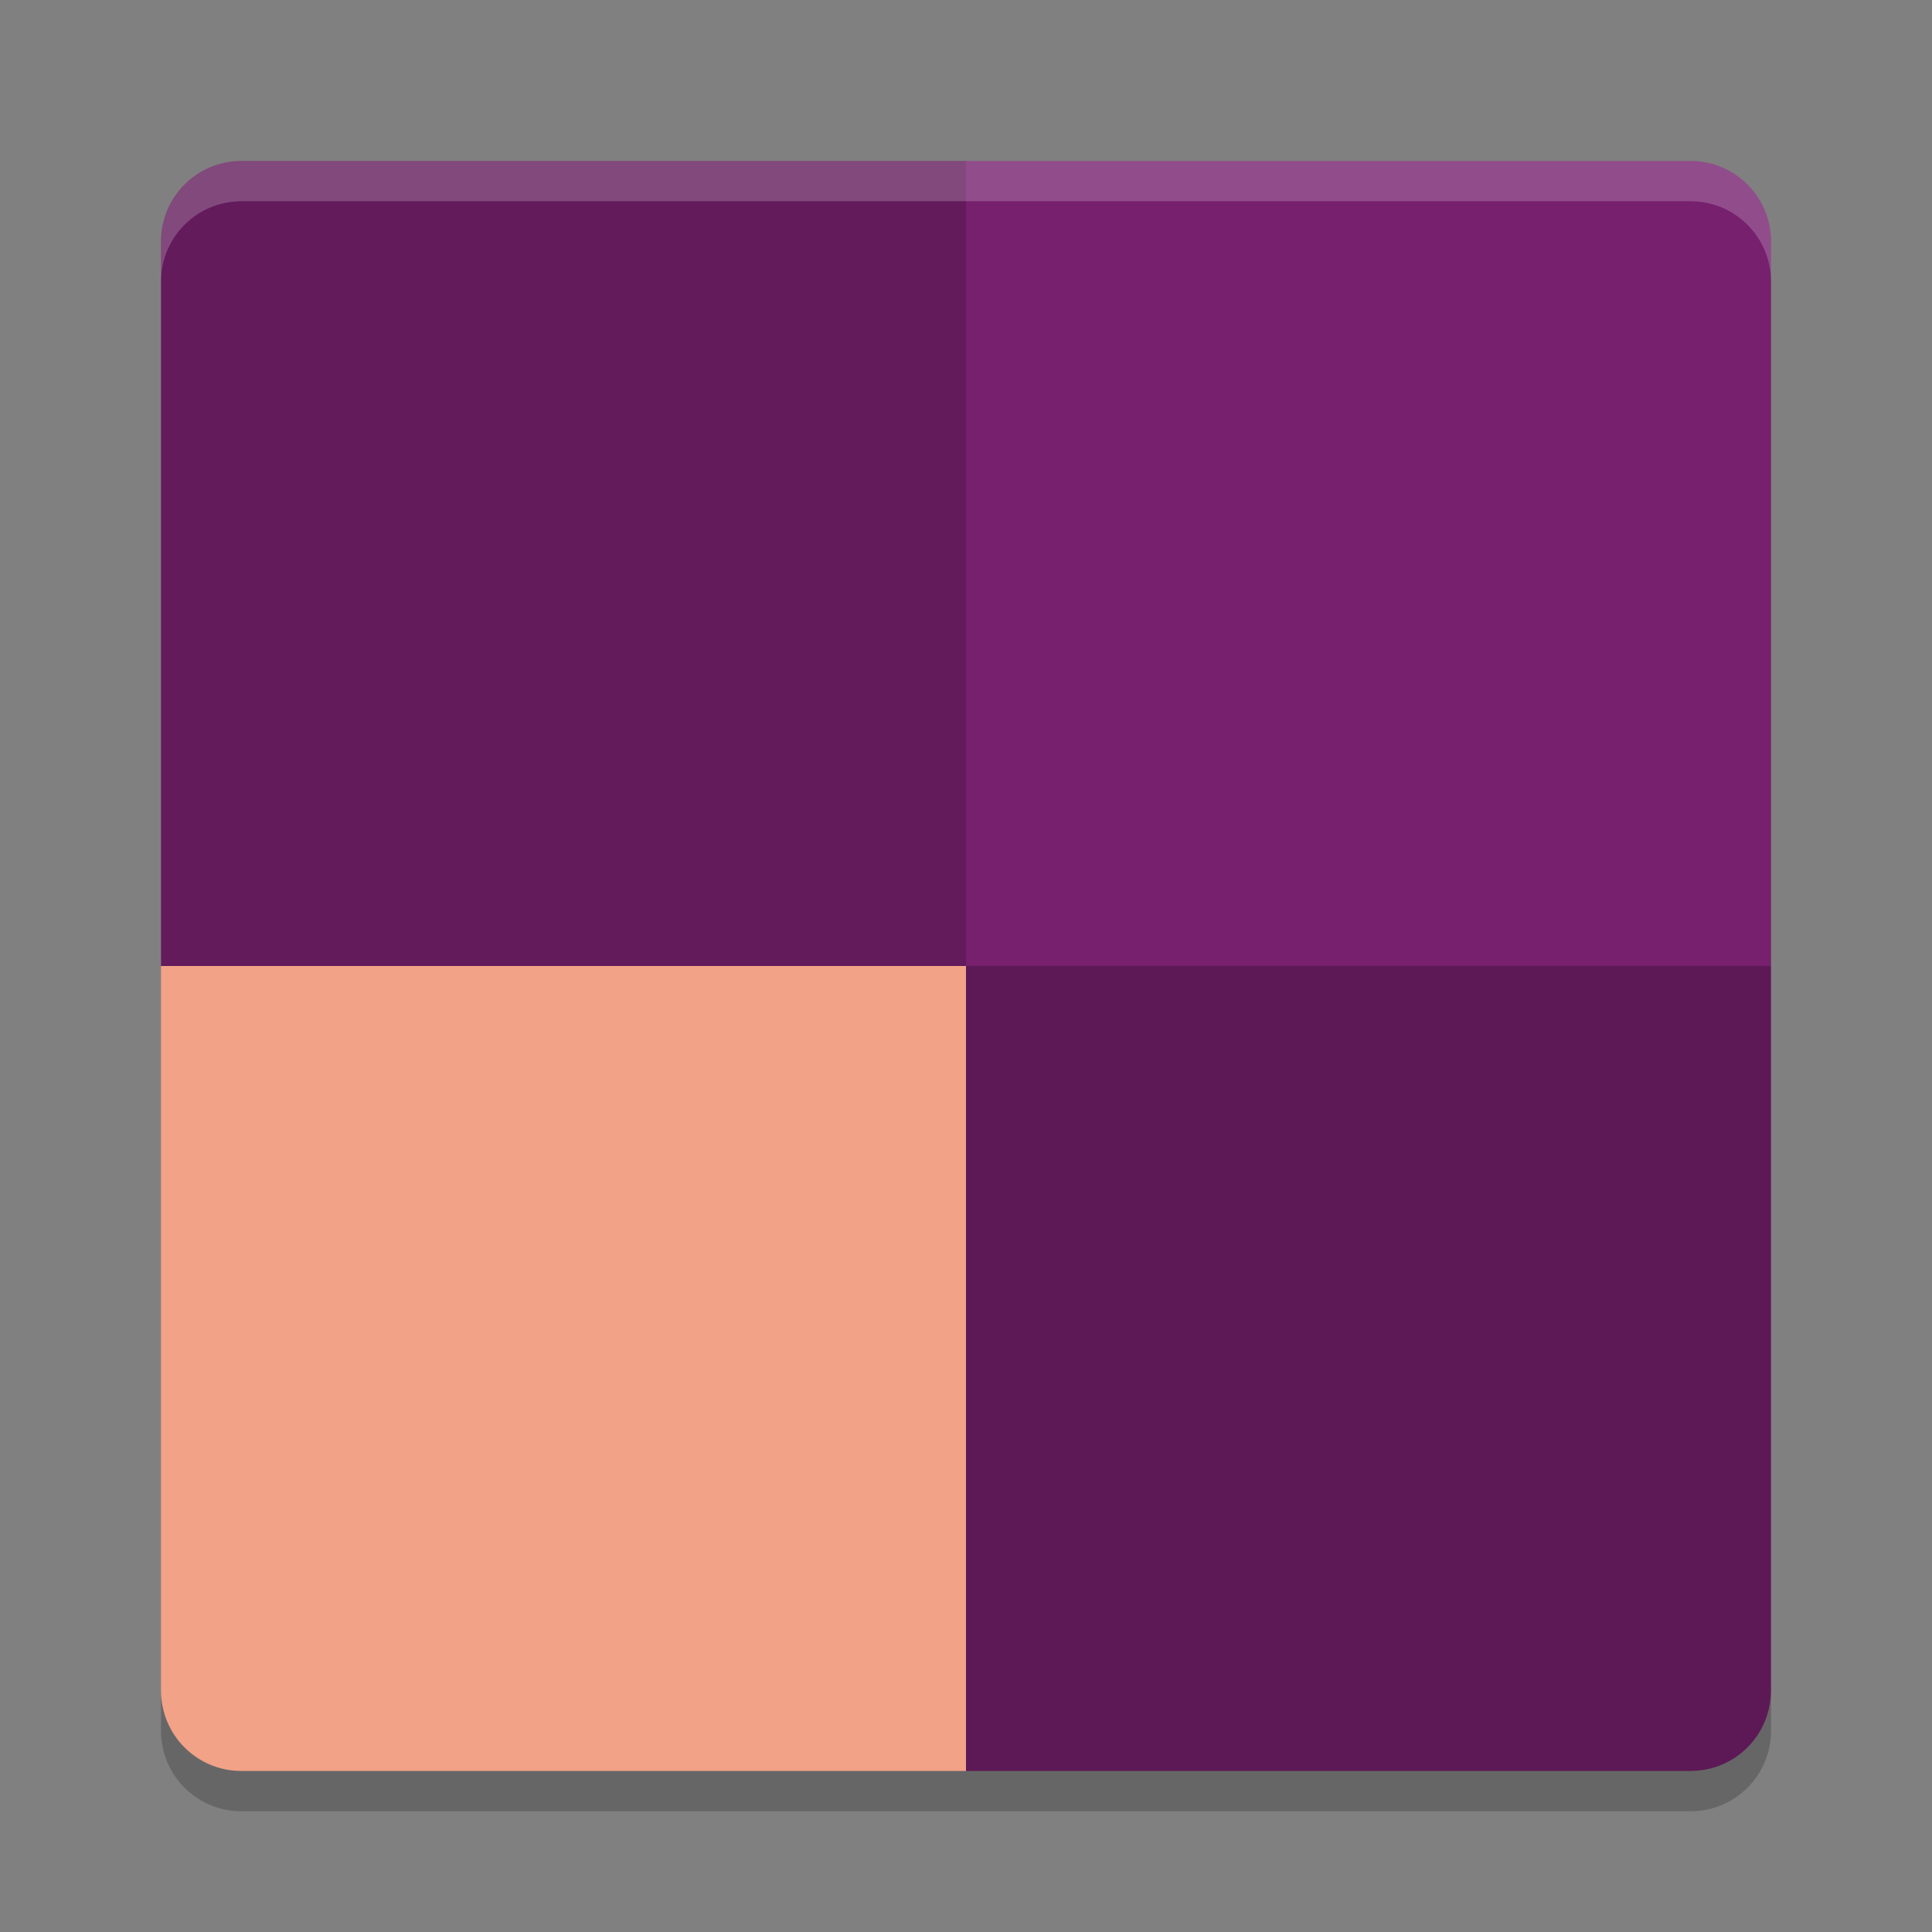 <svg xmlns="http://www.w3.org/2000/svg" width="48" height="48" version="1">
 <rect width="100%" height="100%" fill="#808080" stroke="none"/>
 <path fill="#631b5c" d="m24 4h-18c-1.108 0-2 0.892-2 2v18h20z"/>
 <path fill="#76206e" d="m24 4h18c1.108 0 2 0.892 2 2v18h-20z"/>
 <path fill="#f2a287" d="m24 44h-18c-1.108 0-2-0.892-2-2v-18h20z"/>
 <path fill="#5d1956" d="m24 44h18c1.108 0 2-0.892 2-2v-18h-20z"/>
 <path fill="#fff" opacity=".2" d="m6 4c-1.108 0-2 0.892-2 2v1c0-1.108 0.892-2 2-2h36c1.108 0 2 0.892 2 2v-1c0-1.108-0.892-2-2-2h-36z"/>
 <path opacity=".2" d="m6 45c-1.108 0-2-0.892-2-2v-1c0 1.108 0.892 2 2 2h36c1.108 0 2-0.892 2-2v1c0 1.108-0.892 2-2 2h-36z"/>
</svg>

